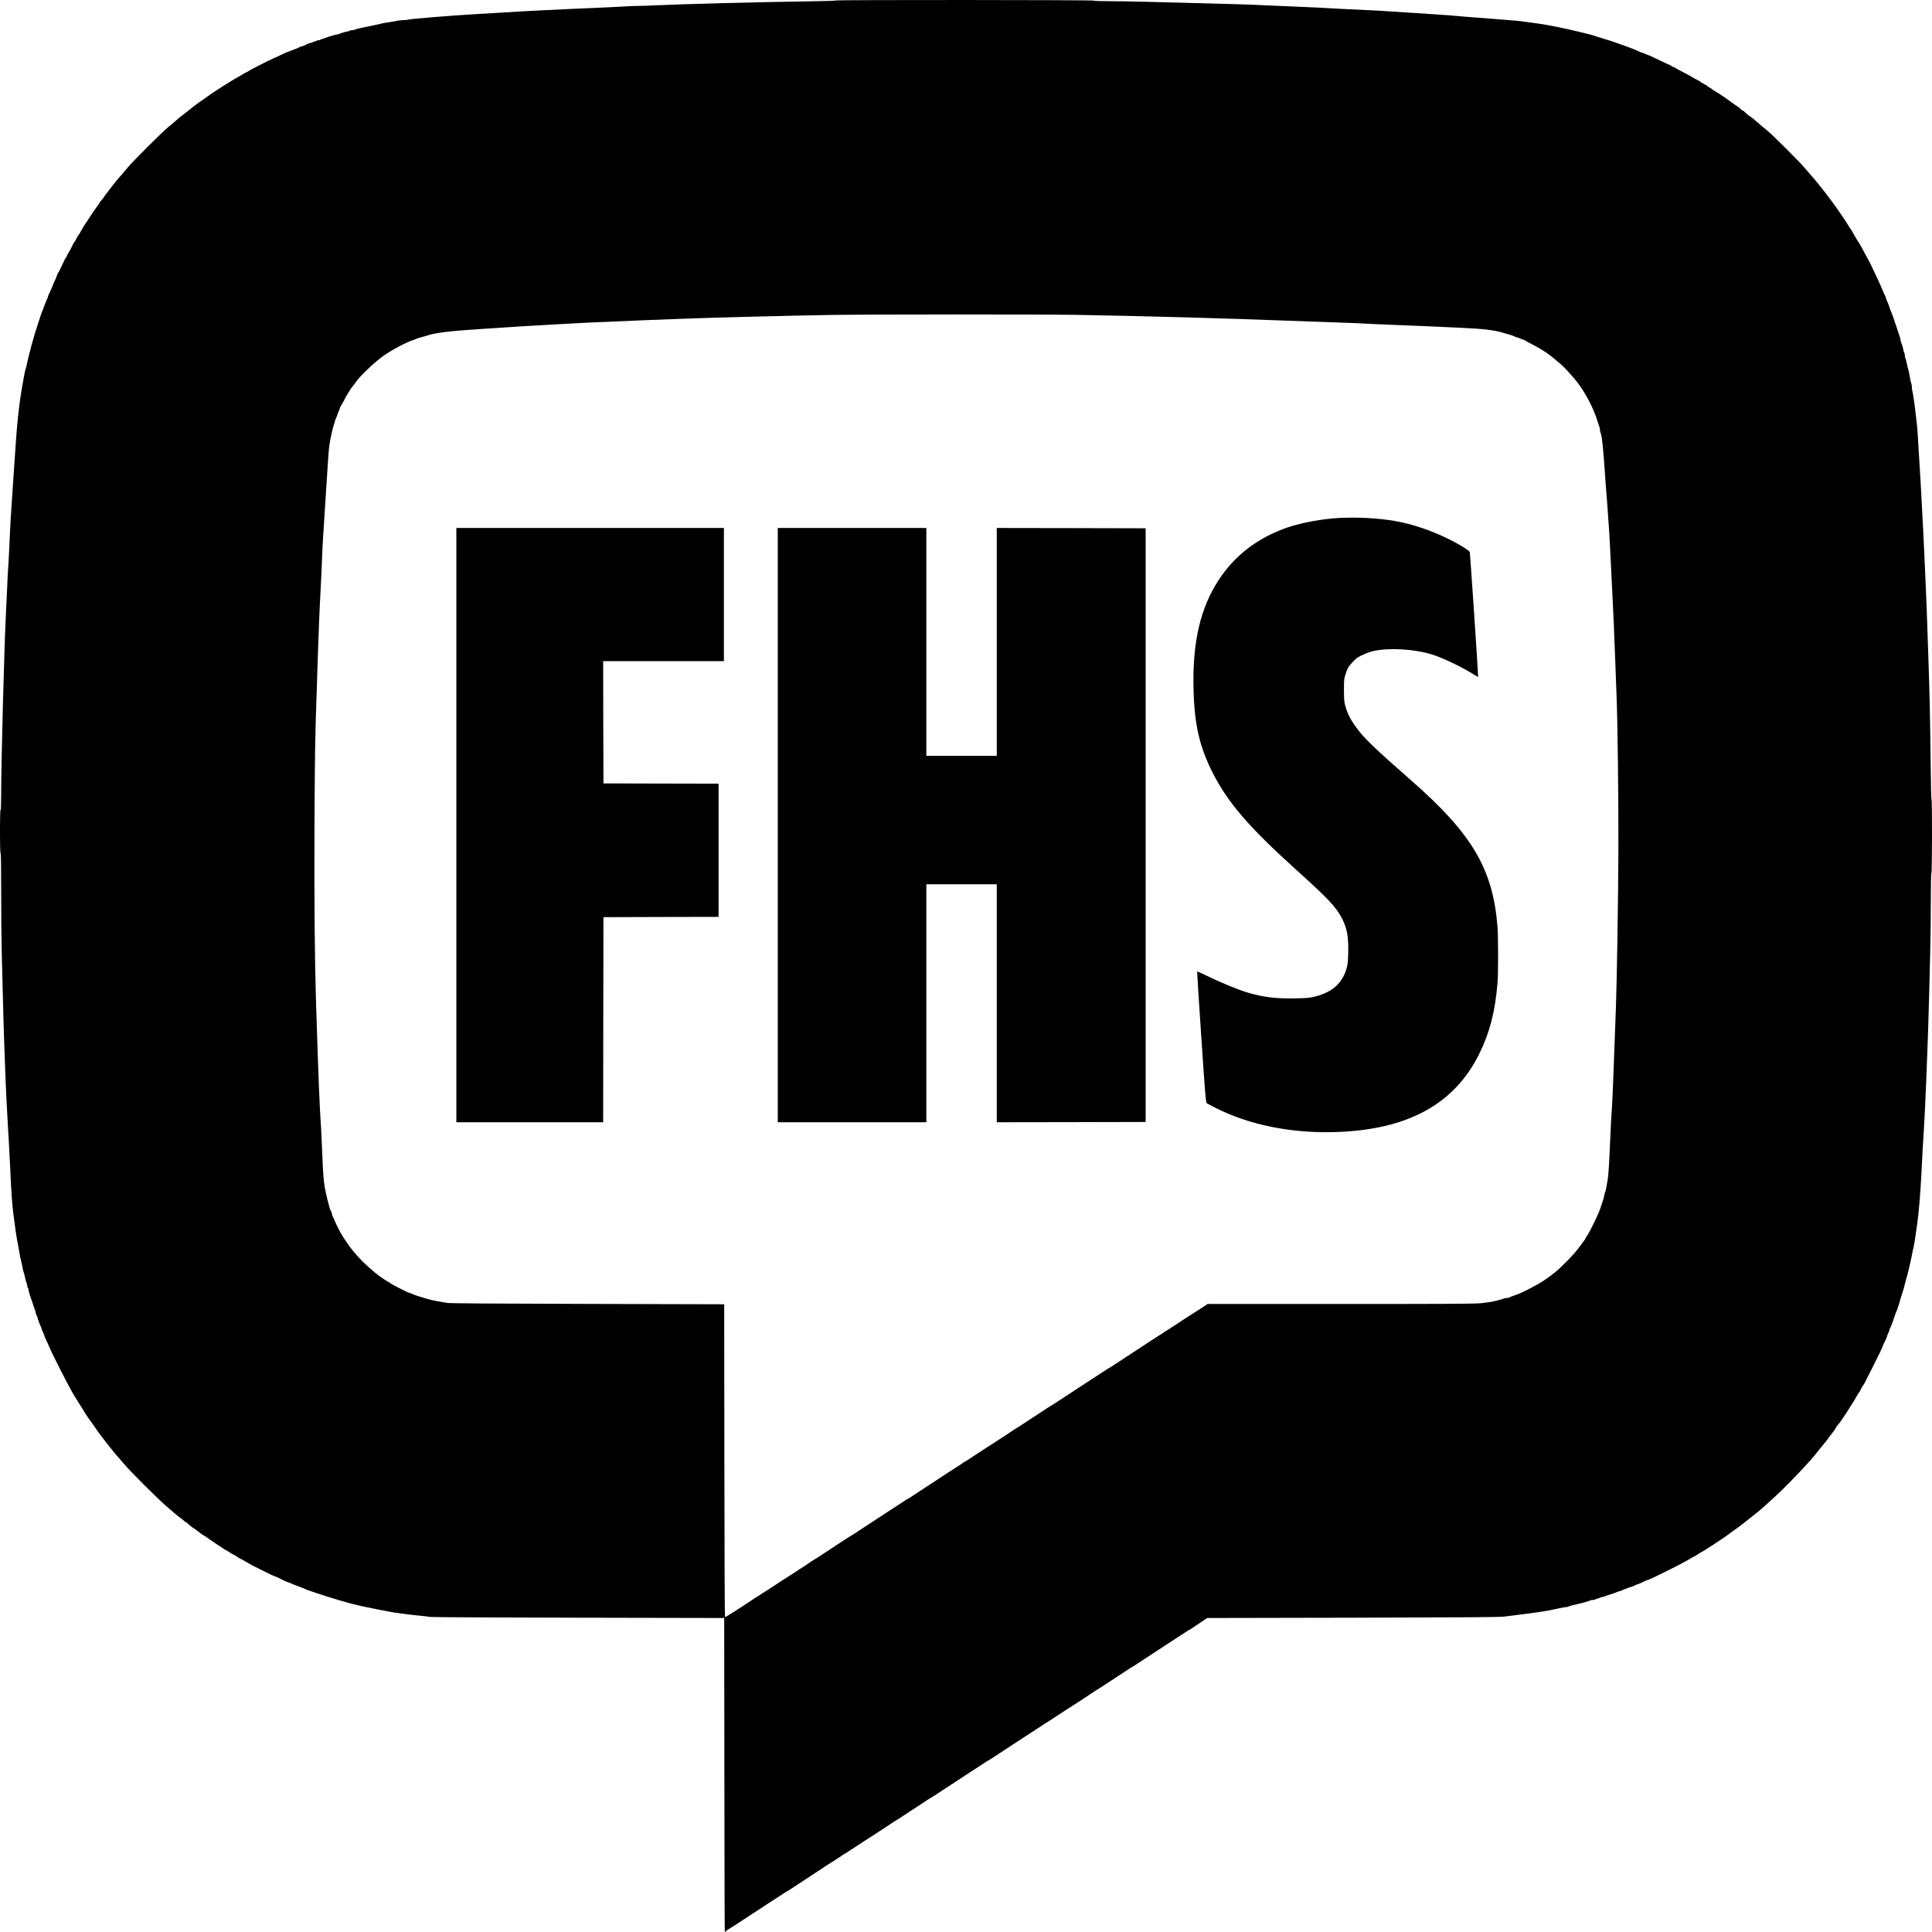 <?xml version="1.0" standalone="no"?>
<!DOCTYPE svg PUBLIC "-//W3C//DTD SVG 20010904//EN"
 "http://www.w3.org/TR/2001/REC-SVG-20010904/DTD/svg10.dtd">
<svg version="1.0" xmlns="http://www.w3.org/2000/svg"
 width="3264pt" height="3264pt" viewBox="0 0 3264 3264"
 preserveAspectRatio="xMidYMid meet">

<g transform="translate(0,3264) scale(0.1,-0.1)"
fill="#000000" stroke="none">
<path d="M14120 32632 c0 -5 -210 -12 -467 -15 -818 -12 -2185 -47 -2575 -67
-109 -6 -244 -10 -300 -10 -57 0 -168 -4 -248 -10 -80 -5 -271 -15 -425 -21
-154 -6 -363 -15 -465 -20 -102 -5 -279 -14 -395 -19 -233 -10 -404 -20 -1230
-70 -446 -27 -1080 -79 -1113 -91 -13 -5 -52 -9 -86 -9 -35 0 -76 -4 -92 -9
-16 -5 -83 -17 -149 -26 -66 -9 -129 -20 -140 -25 -11 -4 -69 -17 -130 -29
-227 -46 -300 -63 -309 -72 -6 -5 -27 -9 -47 -9 -21 0 -41 -4 -44 -10 -3 -5
-14 -10 -24 -10 -19 0 -109 -25 -146 -41 -11 -4 -36 -11 -55 -14 -42 -8 -152
-42 -197 -61 -17 -8 -38 -14 -46 -14 -9 0 -19 -4 -22 -10 -3 -5 -19 -10 -35
-10 -16 0 -32 -4 -35 -10 -3 -5 -14 -10 -23 -10 -9 0 -30 -7 -46 -15 -15 -8
-36 -15 -46 -15 -10 0 -38 -11 -61 -25 -24 -14 -52 -25 -61 -25 -10 0 -32 -8
-50 -18 -18 -10 -53 -26 -78 -34 -112 -40 -140 -51 -225 -92 -49 -24 -110 -52
-135 -62 -68 -28 -411 -203 -420 -214 -3 -4 -23 -15 -45 -25 -22 -10 -51 -26
-65 -36 -14 -9 -61 -37 -105 -61 -106 -60 -405 -251 -480 -308 -33 -25 -73
-54 -90 -64 -41 -25 -170 -122 -221 -166 -23 -19 -61 -49 -85 -67 -68 -49 -98
-74 -153 -125 -28 -25 -80 -69 -116 -97 -86 -68 -606 -586 -678 -676 -31 -38
-79 -95 -107 -126 -67 -75 -122 -142 -165 -199 -19 -26 -55 -73 -80 -105 -25
-31 -50 -66 -56 -77 -6 -11 -23 -31 -37 -46 -13 -15 -31 -38 -38 -52 -8 -14
-36 -55 -62 -90 -26 -36 -80 -114 -118 -175 -39 -60 -79 -121 -89 -135 -10
-15 -29 -49 -44 -77 -14 -28 -30 -54 -36 -58 -5 -3 -22 -31 -36 -60 -14 -30
-29 -57 -35 -60 -5 -3 -25 -39 -44 -79 -19 -41 -46 -90 -60 -110 -14 -20 -25
-43 -25 -50 0 -8 -6 -18 -13 -24 -11 -9 -30 -48 -102 -202 -9 -19 -24 -48 -35
-65 -10 -16 -19 -36 -19 -43 -1 -8 -17 -46 -36 -86 -19 -40 -35 -77 -35 -82 0
-5 -18 -46 -40 -92 -22 -45 -40 -87 -40 -94 0 -6 -11 -34 -24 -62 -13 -28 -34
-80 -46 -115 -12 -36 -26 -73 -32 -84 -5 -11 -19 -47 -29 -81 -10 -34 -32
-101 -49 -151 -51 -146 -151 -515 -179 -660 -7 -33 -16 -69 -21 -80 -4 -11
-16 -60 -24 -110 -9 -49 -21 -117 -27 -150 -62 -355 -92 -642 -134 -1295 -28
-430 -46 -696 -55 -820 -6 -69 -14 -226 -20 -350 -13 -303 -28 -590 -35 -675
-3 -38 -10 -176 -15 -305 -6 -129 -15 -320 -20 -425 -28 -529 -80 -2499 -80
-3012 0 -189 -4 -293 -10 -293 -14 0 -14 -727 0 -735 7 -4 10 -232 10 -653 0
-356 4 -829 10 -1052 6 -223 15 -589 21 -815 5 -225 14 -520 19 -655 20 -571
31 -826 40 -1000 6 -102 15 -275 21 -385 6 -110 15 -267 20 -350 5 -82 14
-247 19 -365 21 -504 39 -723 85 -1040 8 -52 16 -111 19 -130 3 -19 10 -60 15
-90 6 -30 18 -95 27 -145 9 -49 20 -110 24 -135 5 -25 16 -74 25 -110 9 -36
19 -81 21 -100 3 -19 9 -44 14 -55 5 -11 16 -54 25 -95 9 -41 20 -83 26 -92 5
-10 9 -29 9 -42 0 -14 4 -28 10 -31 5 -3 10 -14 10 -24 0 -18 24 -107 40 -146
5 -11 16 -45 26 -75 17 -55 19 -63 44 -130 7 -19 15 -47 17 -63 3 -15 9 -30
14 -33 5 -3 9 -12 9 -21 0 -17 43 -134 60 -165 6 -10 10 -23 10 -30 0 -7 11
-35 25 -62 14 -27 25 -55 25 -63 0 -7 15 -44 34 -81 18 -37 41 -88 51 -115 25
-65 288 -586 368 -727 35 -64 96 -163 133 -220 38 -58 77 -121 87 -140 18 -33
104 -159 116 -170 3 -3 35 -48 70 -100 35 -52 76 -109 90 -127 14 -17 64 -81
111 -143 47 -61 110 -139 140 -174 30 -34 99 -113 152 -176 110 -130 565 -583
707 -705 51 -44 117 -101 147 -127 30 -26 71 -58 91 -72 21 -13 49 -35 62 -50
14 -14 30 -26 37 -26 7 0 14 -3 16 -8 5 -11 103 -92 112 -92 4 0 38 -25 76
-55 38 -30 79 -60 92 -65 13 -6 41 -24 63 -41 22 -16 67 -48 100 -69 33 -21
72 -48 87 -59 14 -12 30 -21 34 -21 4 0 17 -9 28 -19 12 -10 45 -31 74 -46 29
-15 54 -31 57 -35 3 -5 30 -20 60 -34 29 -14 56 -30 60 -35 3 -6 27 -20 53
-33 26 -12 70 -36 97 -53 78 -47 81 -49 240 -128 193 -97 237 -117 248 -117 6
0 55 -23 109 -50 54 -28 103 -50 109 -50 6 0 29 -9 53 -19 23 -11 60 -26 82
-34 21 -8 66 -25 99 -37 33 -13 65 -26 70 -30 6 -4 26 -13 45 -18 19 -6 80
-26 135 -45 233 -80 576 -181 730 -214 39 -8 99 -21 135 -29 36 -8 124 -26
195 -39 72 -14 141 -27 155 -30 70 -16 375 -57 520 -70 91 -8 172 -18 180 -22
8 -5 1131 -10 2495 -13 l2480 -5 3 -2653 c1 -1458 4 -2652 7 -2652 3 0 18 11
33 25 15 14 30 25 34 25 7 0 105 64 678 440 105 69 198 129 208 135 9 5 31 20
49 32 17 13 34 23 36 23 3 0 29 16 59 35 29 19 137 90 241 158 103 67 278 182
388 255 111 72 204 132 206 132 2 0 19 11 37 25 18 14 35 25 38 25 3 0 93 58
199 128 107 70 237 155 289 187 52 33 164 106 248 162 84 57 154 103 157 103
2 0 24 13 47 29 24 16 131 86 238 156 107 70 214 140 238 156 23 16 45 29 47
29 5 0 123 78 675 440 105 69 198 129 208 135 9 5 31 20 49 32 17 13 34 23 36
23 3 0 29 16 59 35 29 19 137 90 241 158 103 67 278 182 388 254 111 73 204
133 206 133 2 0 19 11 37 25 18 14 35 25 38 25 3 0 93 58 199 128 107 70 237
155 289 187 52 33 164 106 248 162 84 57 154 103 157 103 2 0 24 13 47 29 24
16 131 86 238 156 107 70 214 140 238 156 23 16 45 29 47 29 5 0 123 78 675
440 105 69 198 129 208 135 9 5 31 20 49 32 17 13 34 23 38 23 3 0 18 8 33 19
15 10 83 56 152 102 l125 84 2460 5 c1881 5 2481 9 2550 18 50 7 167 22 260
33 319 38 477 63 675 108 52 11 106 21 120 21 15 0 30 3 34 7 8 8 74 26 151
42 84 18 210 53 220 62 5 5 26 9 46 9 21 0 41 5 44 10 3 6 14 10 23 10 9 0 30
7 46 15 15 8 37 15 47 15 11 0 27 4 37 10 9 5 40 16 67 24 59 17 108 34 152
53 17 7 36 13 42 13 6 0 19 4 29 10 25 14 147 60 158 60 6 0 34 11 62 25 29
14 57 25 62 25 6 0 42 16 80 35 38 19 76 35 83 35 8 0 68 26 133 59 66 32 162
80 214 105 141 69 316 162 370 196 26 16 50 30 54 30 6 0 86 49 96 60 3 3 22
13 43 23 43 20 418 267 457 301 14 12 50 39 80 59 64 43 186 136 291 222 40
33 83 67 95 75 37 26 232 200 378 338 198 187 529 538 621 657 45 59 94 118
145 179 20 22 48 59 63 81 14 22 47 65 72 95 24 30 50 66 56 80 5 14 19 34 29
45 21 22 52 65 103 140 58 86 71 107 96 149 13 22 40 64 60 94 20 30 47 76 61
101 14 26 35 59 46 74 12 14 27 41 34 59 7 18 20 41 28 51 20 23 15 14 185
351 81 161 147 298 147 303 0 10 27 70 60 136 11 22 20 44 20 50 1 7 9 30 20
52 11 22 19 46 20 53 0 7 9 30 20 52 11 21 31 72 44 112 42 123 48 142 61 168
7 14 27 75 45 135 17 61 42 142 55 180 13 39 31 104 40 145 10 41 21 84 26 95
4 11 18 63 30 115 11 52 25 109 29 125 5 17 18 80 30 140 11 61 25 126 31 145
5 19 18 98 29 175 11 77 24 167 29 200 24 154 55 519 71 835 17 351 30 586 41
735 24 351 73 1577 89 2240 5 237 14 594 20 795 6 201 10 580 10 842 0 307 4
479 10 483 12 8 14 1245 2 1245 -5 0 -12 287 -15 638 -6 634 -17 1140 -37
1722 -24 719 -32 946 -40 1120 -5 102 -16 347 -24 545 -9 198 -21 443 -26 545
-6 102 -15 273 -20 380 -5 107 -14 267 -19 355 -10 158 -33 543 -51 845 -5 85
-11 169 -15 185 -3 17 -9 73 -14 125 -13 137 -50 400 -61 436 -6 17 -10 49
-10 72 0 23 -4 50 -9 60 -5 9 -17 62 -26 117 -9 55 -21 109 -25 120 -5 11 -16
58 -26 105 -9 47 -21 89 -25 94 -5 6 -9 27 -9 47 0 21 -4 41 -10 44 -5 3 -10
14 -10 24 0 20 -27 117 -40 141 -4 9 -11 36 -15 60 -4 24 -11 51 -15 60 -5 8
-15 38 -23 65 -14 46 -28 86 -47 140 -4 11 -15 45 -25 75 -9 30 -25 73 -34 95
-20 44 -40 99 -48 130 -3 11 -16 43 -29 71 -13 28 -24 58 -24 65 0 8 -4 19 -8
25 -5 5 -22 41 -37 79 -29 71 -67 156 -135 300 -21 44 -52 109 -69 145 -17 36
-45 90 -63 120 -17 30 -50 91 -73 136 -23 44 -51 94 -62 110 -27 40 -82 130
-111 184 -13 25 -29 52 -36 60 -7 8 -26 37 -42 64 -16 27 -36 59 -44 71 -8 12
-31 46 -51 76 -111 167 -262 371 -403 544 -23 28 -48 59 -56 69 -8 11 -38 45
-65 75 -28 31 -83 94 -122 141 -92 109 -549 565 -630 627 -34 26 -109 90 -167
141 -58 50 -109 92 -113 92 -8 0 -107 81 -111 92 -2 5 -9 8 -16 8 -7 0 -25 14
-42 31 -16 17 -38 35 -49 40 -11 5 -47 30 -80 55 -104 78 -256 181 -316 213
-19 11 -41 27 -48 35 -8 9 -19 16 -26 16 -7 0 -18 7 -26 16 -7 9 -39 29 -70
45 -32 16 -60 33 -64 39 -3 5 -27 20 -53 31 -26 12 -69 36 -97 54 -27 17 -97
55 -155 84 -58 29 -112 59 -121 67 -8 8 -23 14 -32 14 -9 0 -19 4 -22 10 -5 9
-18 15 -112 56 -21 9 -92 43 -158 75 -65 33 -124 59 -130 59 -5 1 -28 9 -50
20 -22 11 -46 19 -53 20 -7 0 -38 13 -70 29 -31 15 -91 40 -132 54 -41 15
-120 43 -175 63 -126 46 -155 56 -285 94 -58 17 -121 37 -140 45 -52 19 -391
101 -615 147 -173 35 -273 52 -440 74 -66 9 -149 20 -185 25 -36 5 -128 13
-205 19 -77 5 -189 14 -250 20 -60 5 -175 14 -255 20 -150 10 -315 24 -505 41
-60 5 -184 14 -275 19 -306 19 -624 40 -765 50 -77 6 -241 15 -365 20 -124 5
-301 14 -395 19 -248 15 -535 29 -830 41 -143 6 -352 15 -465 20 -224 12 -633
24 -1260 40 -223 5 -569 14 -770 20 -201 6 -481 10 -622 10 -160 0 -259 4
-263 10 -8 12 -4355 14 -4355 2z m4100 -5312 c1072 -18 2636 -62 3595 -100
138 -6 390 -15 560 -20 345 -11 715 -26 845 -35 47 -3 218 -10 380 -16 162 -6
376 -15 475 -19 99 -5 347 -16 550 -25 440 -19 626 -41 785 -92 25 -8 68 -20
95 -27 28 -7 65 -21 82 -30 18 -9 38 -16 45 -16 7 -1 31 -9 53 -20 22 -11 48
-19 57 -20 9 0 20 -5 23 -10 3 -6 25 -19 48 -30 23 -11 49 -24 57 -29 8 -4 31
-16 50 -27 145 -76 274 -164 374 -255 28 -25 65 -55 81 -68 36 -27 178 -182
255 -277 148 -184 294 -462 360 -684 12 -41 26 -83 31 -92 5 -10 9 -31 9 -48
0 -17 4 -38 9 -48 25 -46 46 -245 81 -767 6 -88 15 -209 20 -270 6 -60 15
-184 21 -275 6 -91 15 -219 20 -285 5 -66 14 -212 19 -325 5 -113 14 -290 20
-395 35 -677 52 -1058 70 -1570 5 -170 15 -413 20 -540 18 -409 35 -1769 32
-2605 -3 -810 -25 -2231 -42 -2680 -5 -129 -16 -424 -24 -655 -25 -670 -35
-925 -41 -1000 -9 -110 -24 -388 -35 -650 -14 -339 -27 -542 -38 -600 -6 -27
-16 -84 -22 -125 -7 -41 -16 -79 -20 -85 -4 -5 -11 -29 -15 -52 -7 -45 -25
-105 -74 -244 -33 -94 -162 -360 -205 -424 -16 -22 -32 -50 -36 -62 -5 -12
-30 -49 -57 -83 -26 -34 -57 -75 -68 -90 -72 -100 -264 -298 -395 -406 -47
-39 -132 -102 -190 -140 -101 -67 -348 -196 -437 -229 -24 -8 -62 -22 -85 -30
-24 -8 -51 -20 -60 -25 -10 -6 -33 -10 -51 -10 -18 0 -37 -4 -43 -9 -5 -4 -43
-16 -84 -26 -41 -9 -91 -21 -110 -26 -19 -4 -96 -15 -171 -24 -118 -13 -429
-15 -2386 -15 l-2251 0 -53 -36 c-30 -20 -108 -70 -174 -112 -66 -41 -200
-128 -299 -194 -98 -65 -181 -118 -184 -118 -3 0 -20 -11 -38 -25 -18 -14 -35
-25 -37 -25 -2 0 -95 -60 -206 -132 -110 -73 -285 -188 -388 -255 -104 -68
-212 -139 -241 -158 -30 -19 -56 -35 -59 -35 -2 0 -19 -10 -36 -23 -18 -12
-40 -27 -49 -32 -10 -6 -103 -66 -208 -135 -552 -362 -670 -440 -675 -440 -2
0 -24 -13 -47 -29 -24 -16 -131 -86 -238 -156 -107 -70 -214 -140 -238 -156
-23 -16 -45 -29 -47 -29 -3 0 -73 -46 -157 -103 -84 -56 -196 -129 -248 -162
-52 -32 -182 -117 -289 -187 -106 -70 -196 -128 -199 -128 -3 0 -20 -11 -38
-25 -18 -14 -35 -25 -37 -25 -2 0 -95 -60 -206 -133 -110 -72 -285 -187 -388
-254 -104 -68 -212 -139 -241 -158 -30 -19 -56 -35 -59 -35 -2 0 -19 -10 -36
-23 -18 -12 -40 -27 -49 -32 -10 -6 -103 -66 -208 -135 -552 -362 -670 -440
-675 -440 -2 0 -24 -13 -47 -29 -24 -16 -131 -86 -238 -156 -107 -70 -214
-140 -238 -156 -23 -16 -45 -29 -47 -29 -3 0 -73 -46 -157 -103 -84 -56 -196
-129 -248 -162 -52 -32 -182 -117 -289 -187 -106 -70 -196 -128 -199 -128 -3
0 -20 -11 -38 -25 -18 -14 -35 -25 -38 -25 -2 0 -69 -43 -148 -96 -180 -121
-406 -264 -419 -264 -5 0 -10 1018 -11 2642 l-3 2643 -2305 6 c-1561 4 -2328
9 -2375 17 -137 21 -251 43 -320 63 -167 49 -237 72 -274 90 -22 10 -45 19
-51 19 -18 0 -305 147 -319 164 -7 9 -18 16 -23 16 -14 0 -166 104 -230 157
-160 134 -265 238 -381 378 -59 72 -139 189 -204 300 -23 39 -101 201 -113
235 -7 19 -17 39 -22 45 -4 5 -8 20 -8 32 0 13 -7 35 -16 48 -17 26 -30 68
-73 245 -49 197 -61 318 -80 810 -6 135 -12 281 -15 325 -28 417 -43 792 -86
2125 -23 738 -32 1719 -27 2985 6 1242 12 1598 37 2265 6 151 15 433 20 625
10 339 29 805 50 1185 6 102 15 302 20 445 5 143 14 321 20 395 5 74 17 250
25 390 8 140 20 318 25 395 6 77 17 248 25 380 8 132 19 283 25 335 13 112 53
302 80 381 11 30 20 61 20 68 0 6 9 31 20 53 11 23 20 47 20 52 1 6 9 29 20
51 11 22 19 45 20 51 0 12 21 54 50 99 11 17 22 35 24 40 14 33 18 42 29 60 7
11 30 49 51 85 21 36 51 79 66 95 14 17 39 49 55 73 61 92 306 326 452 432
147 106 397 239 528 280 22 7 45 16 50 20 6 4 42 15 80 25 39 9 79 21 90 25
112 44 395 79 885 110 85 5 259 16 385 25 263 18 425 28 820 50 154 8 357 20
450 25 94 6 289 15 435 20 146 5 351 14 455 19 105 6 325 15 490 20 165 6 350
13 410 16 365 16 1852 54 2495 64 743 11 3525 11 4180 1z"/>
<path d="M22635 23890 c-286 -14 -643 -79 -875 -158 -507 -174 -897 -470
-1172 -892 -311 -475 -444 -1055 -424 -1845 14 -589 99 -961 315 -1394 258
-514 614 -929 1423 -1659 547 -494 665 -619 771 -820 85 -162 112 -319 104
-591 -4 -140 -9 -191 -27 -251 -72 -249 -238 -399 -518 -472 -110 -28 -132
-31 -352 -35 -316 -7 -539 20 -802 98 -160 48 -470 175 -706 291 -79 39 -145
68 -147 66 -2 -2 29 -501 70 -1108 67 -995 76 -1106 92 -1118 10 -7 79 -44
153 -81 561 -284 1267 -428 2005 -407 1229 34 2027 467 2450 1330 175 357 263
702 305 1191 13 157 13 789 -1 952 -80 979 -429 1568 -1469 2478 -547 479
-754 674 -872 826 -132 169 -187 271 -231 427 -18 66 -21 104 -22 262 0 167 2
192 24 260 12 41 31 91 42 111 24 47 111 143 163 178 64 44 195 97 282 115
269 55 678 30 970 -59 169 -51 474 -195 677 -318 l107 -66 0 32 c1 77 -133
2064 -140 2083 -9 24 -180 130 -336 207 -310 155 -630 263 -934 316 -263 46
-620 66 -925 51z"/>
<path d="M7710 18700 l0 -5020 1240 0 1240 0 2 1733 3 1732 973 3 972 2 0
1125 0 1125 -972 2 -973 3 -3 1033 -2 1032 1020 0 1020 0 0 1125 0 1125 -2260
0 -2260 0 0 -5020z"/>
<path d="M13140 18700 l0 -5020 1255 0 1255 0 0 2010 0 2010 595 0 595 0 0
-2010 0 -2010 1258 2 1257 3 0 5015 0 5015 -1257 3 -1258 2 0 -1925 0 -1925
-595 0 -595 0 0 1925 0 1925 -1255 0 -1255 0 0 -5020z"/>
</g>
</svg>
